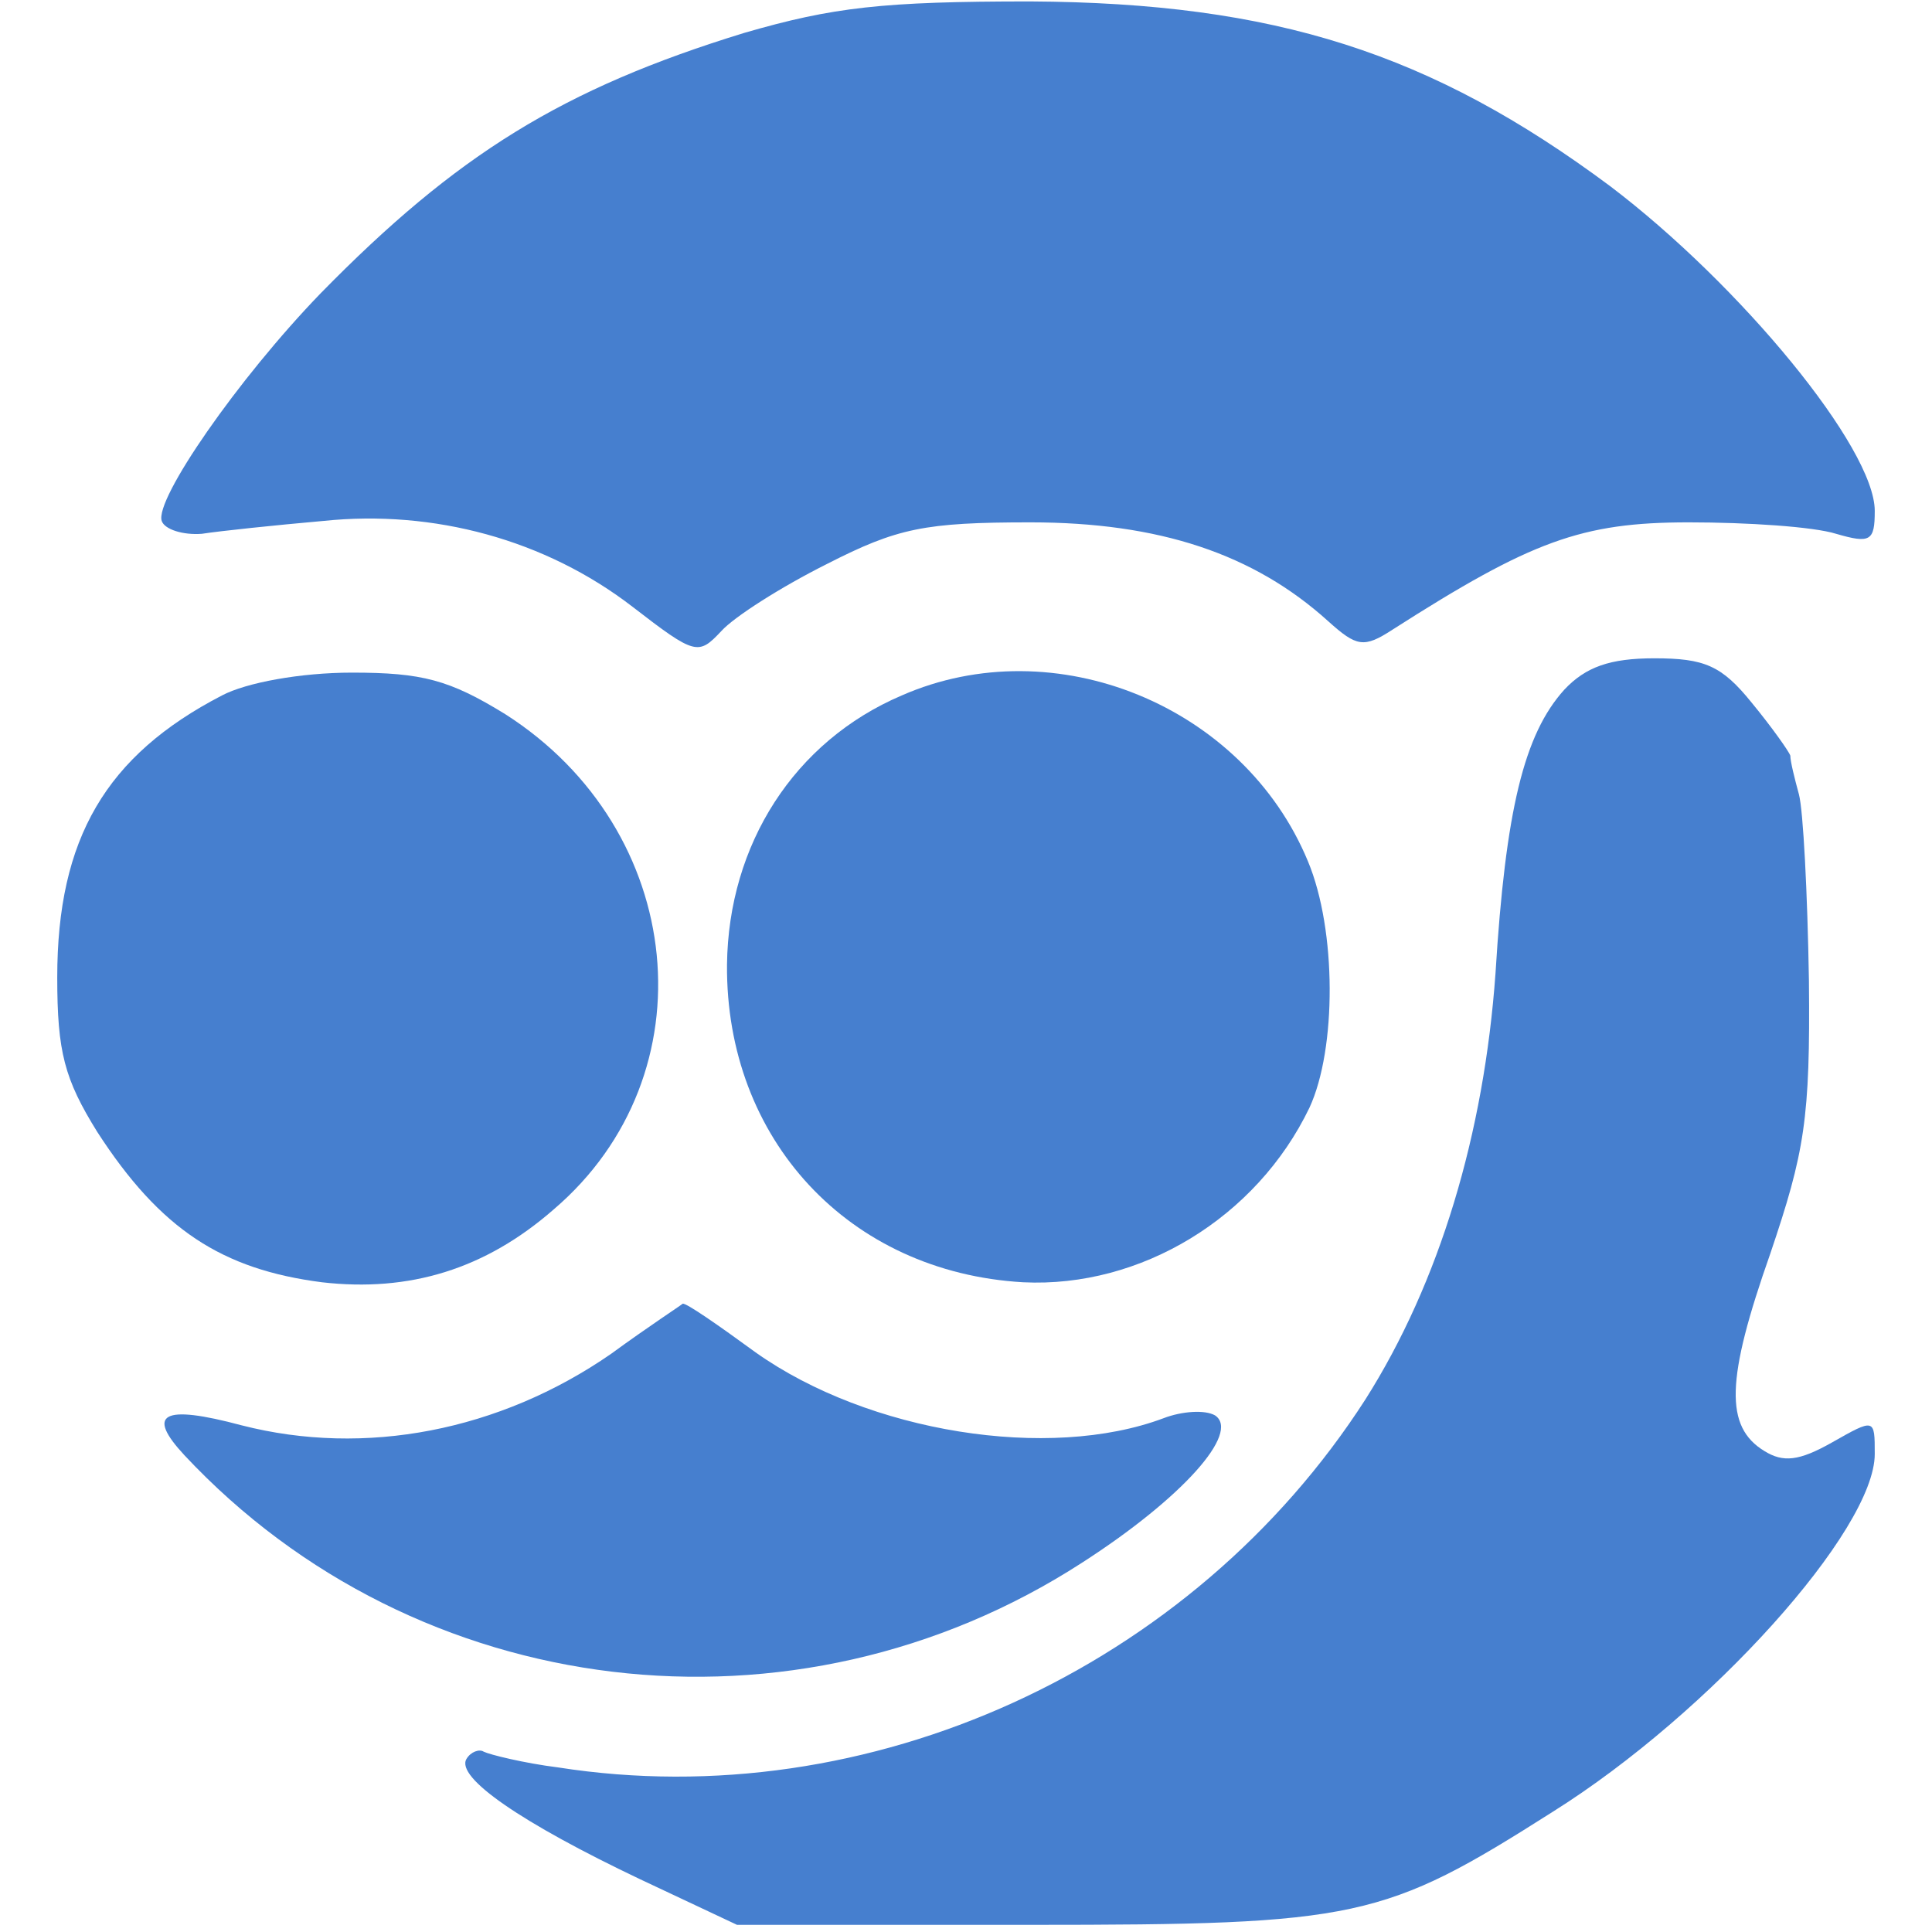 <?xml version="1.0" standalone="no"?>
<!DOCTYPE svg PUBLIC "-//W3C//DTD SVG 20010904//EN" "http://www.w3.org/TR/2001/REC-SVG-20010904/DTD/svg10.dtd">
<svg version="1.0" xmlns="http://www.w3.org/2000/svg" width="135pt" height="135pt"
    viewBox="0 0 135 135" preserveAspectRatio="xMidYMid meet">
    <g transform="translate(0,135) scale(0.1,-0.1)" fill="#467fcf" stroke="none">
        <path d="M520 1327 c-127 -39 -201 -85 -296 -182 -58 -60 -116 -144 -111 -159
2 -6 15 -10 28 -9 13 2 51 6 85 9 77 8 155 -13 216 -60 44 -34 46 -34 62 -17
9 10 42 31 74 47 49 25 68 29 142 29 90 0 156 -22 208 -69 20 -18 25 -19 45
-6 97 62 132 75 207 75 41 0 87 -3 103 -8 24 -7 27 -5 27 16 0 44 -94 158
-185 227 -125 93 -234 128 -405 129 -103 0 -138 -4 -200 -22z" />
        <path d="M1093 868 c-28 -31 -41 -84 -48 -198 -8 -112 -39 -216 -91 -298 -121
-188 -347 -291 -564 -257 -24 3 -48 9 -52 11 -3 2 -9 0 -12 -5 -8 -13 39 -45
121 -84 l68 -32 205 0 c229 0 247 4 365 79 110 69 225 197 225 250 0 25 0 25
-30 8 -23 -13 -34 -14 -47 -6 -28 17 -27 50 4 138 24 71 28 94 27 191 -1 61
-4 119 -7 130 -3 11 -6 23 -6 27 -1 3 -13 20 -27 37 -21 26 -33 31 -68 31 -31
0 -48 -6 -63 -22z" />
        <path d="M155 864 c-81 -42 -115 -100 -115 -197 0 -52 5 -71 28 -108 44 -68
87 -96 157 -105 61 -7 114 9 162 51 110 94 93 265 -34 346 -39 24 -58 29 -107
29 -36 0 -74 -7 -91 -16z" />
        <path d="M630 864 c-75 -32 -121 -104 -122 -188 -1 -122 85 -215 207 -222 82
-4 163 45 200 122 19 41 19 124 -1 172 -45 109 -177 163 -284 116z" />
        <path d="M427 404 c-78 -54 -172 -72 -258 -50 -56 15 -67 8 -40 -21 162 -173
426 -205 627 -75 70 45 111 91 93 103 -7 4 -23 3 -36 -2 -80 -30 -206 -10
-285 46 -26 19 -49 35 -51 34 -1 -1 -24 -16 -50 -35z" />
    </g>
</svg>
